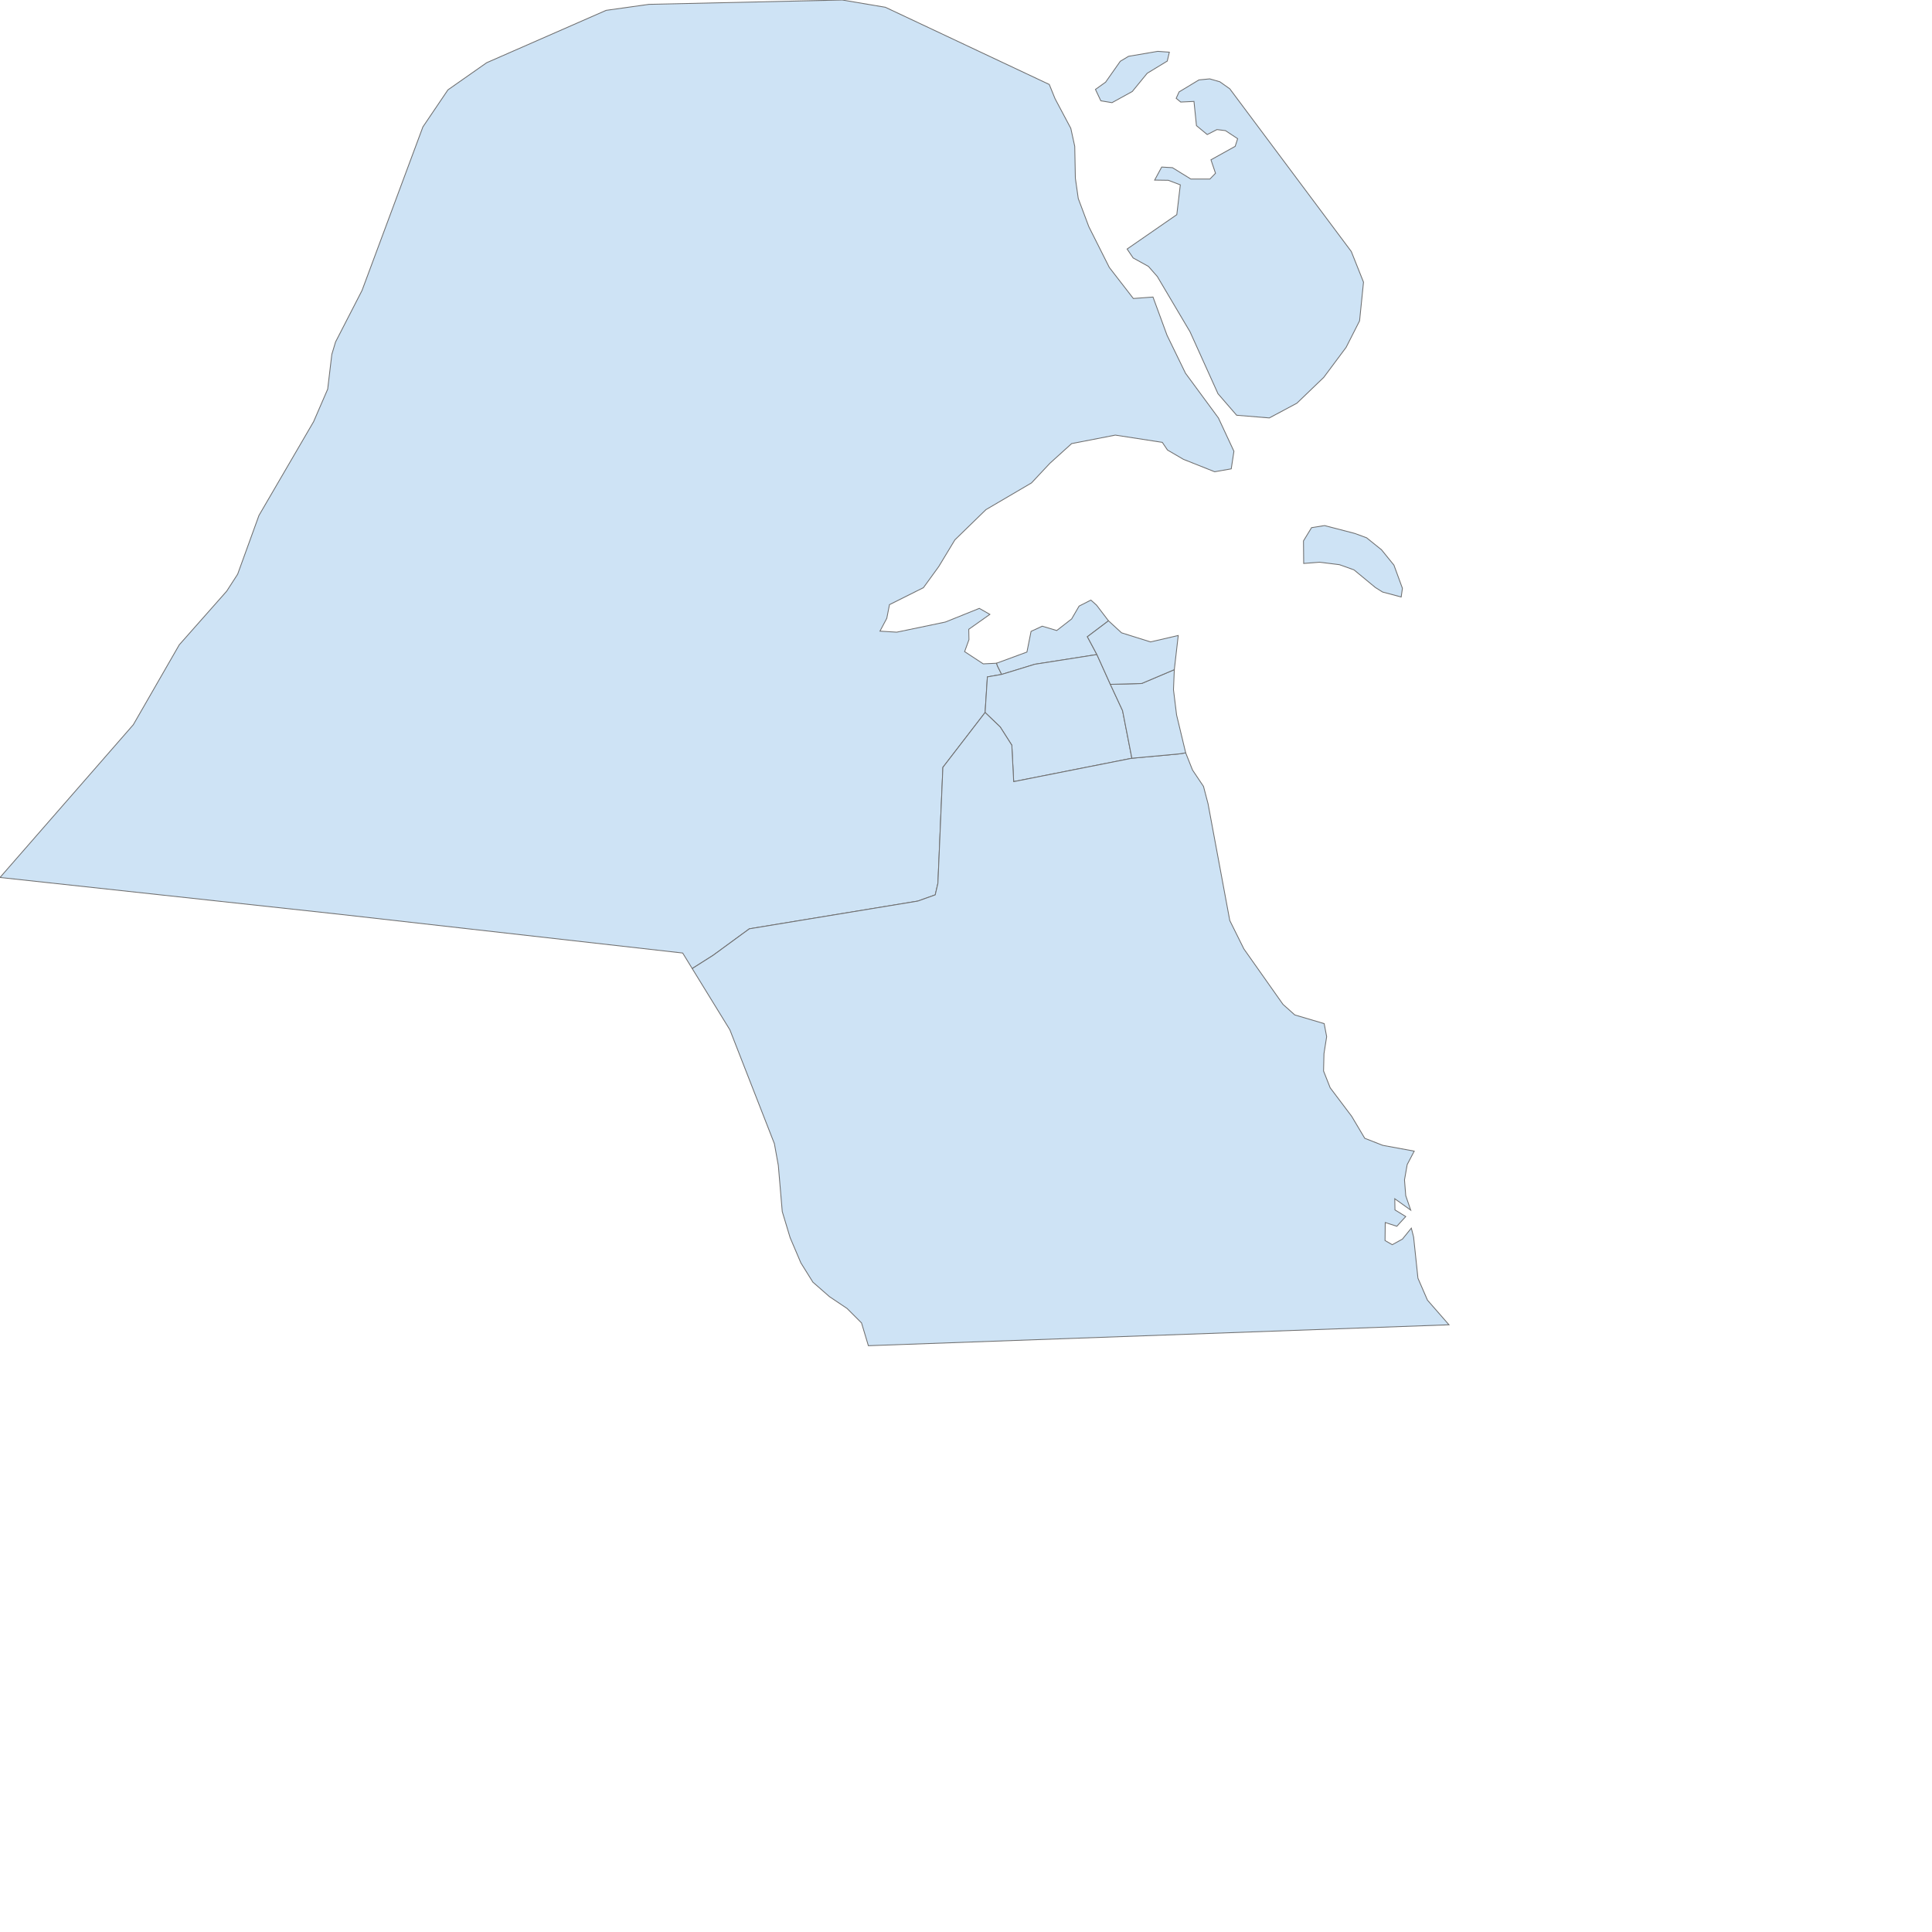 <?xml version="1.0" encoding="UTF-8" standalone="no"?>
<svg
   xmlns:namespace="http://www.highcharts.com/svg/namespace"
   xmlns:dc="http://purl.org/dc/elements/1.1/"
   xmlns:cc="http://creativecommons.org/ns#"
   xmlns:rdf="http://www.w3.org/1999/02/22-rdf-syntax-ns#"
   xmlns:svg="http://www.w3.org/2000/svg"
   xmlns="http://www.w3.org/2000/svg"
   xmlns:sodipodi="http://sodipodi.sourceforge.net/DTD/sodipodi-0.dtd"
   xmlns:inkscape="http://www.inkscape.org/namespaces/inkscape"
   version="1.1"
   height="700pt"
   width="700pt"
   id="svg3062"
   inkscape:version="0.48.4 r9939"
   sodipodi:docname="kw-all.svg">
  <defs
     id="defs3080" />
  <sodipodi:namedview
     pagecolor="#ffffff"
     bordercolor="#666666"
     borderopacity="1"
     objecttolerance="10"
     gridtolerance="10"
     guidetolerance="10"
     inkscape:pageopacity="0"
     inkscape:pageshadow="2"
     inkscape:window-width="1920"
     inkscape:window-height="1017"
     id="namedview3078"
     showgrid="false"
     inkscape:zoom="0.7628672"
     inkscape:cx="245.69163"
     inkscape:cy="552.12308"
     inkscape:window-x="-8"
     inkscape:window-y="-8"
     inkscape:window-maximized="1"
     inkscape:current-layer="svg3062" />
  <desc
     id="desc3064">
Map version: 1.1.2
Copyright (c) 2015 Highsoft AS, Based on data from Natural Earth
</desc>
  <title
     id="title3066">Kuwait</title>
  <g
     id="admin1">
    <g
       id="KW">
      <namespace:desc>
        <namespace:name>Kuwait</namespace:name>
        <namespace:labelrank>6</namespace:labelrank>
        <namespace:country-abbrev>Kwt.</namespace:country-abbrev>
        <namespace:subregion>Western Asia</namespace:subregion>
        <namespace:region-wb>Middle East &amp; North Africa</namespace:region-wb>
        <namespace:iso-a3>KWT</namespace:iso-a3>
        <namespace:iso-a2>KW</namespace:iso-a2>
        <namespace:woe-id>23424870</namespace:woe-id>
        <namespace:continent>Asia</namespace:continent>
        <namespace:hc-key>kw</namespace:hc-key>
        <namespace:hc-a2>KU</namespace:hc-a2>
      </namespace:desc>
    </g>
    <path
       fill="#CEE3F5"
       stroke="#6E6E6E"
       stroke-width="0.4"
       id="KW.JA"
       d="M594.1,42.9 L652.8,121.5 L658.7,136.3 L656.8,155.0 L650.3,167.8 L639.5,182.3 L626.5,194.8 L613.2,201.9 L597.4,200.6 L588.4,190.2 L574.9,160.3 L559.1,133.6 L554.8,128.7 L547.4,124.6 L544.5,120.3 L568.5,103.7 L570.2,89.3 L564.4,87.1 L557.8,87.0 L561.2,80.7 L566.4,81.0 L575.3,86.5 L584.5,86.5 L587.2,83.7 L585.0,77.2 L596.7,70.7 L597.9,67.0 L592.0,63.1 L587.9,62.6 L583.2,65.0 L578.0,60.7 L576.8,49.0 L570.4,49.3 L568.2,47.5 L569.6,44.4 L579.2,38.6 L584.4,38.1 L589.3,39.5 Z M537.2,49.6 L531.8,48.7 L529.2,43.2 L534.1,39.7 L541.2,29.6 L545.2,27.2 L559.3,24.8 L564.9,25.2 L563.9,29.5 L554.2,35.4 L547.0,44.2 Z M334.4,467.9 L329.8,460.4 L163.3,441.6 L0.0,423.9 L64.4,350.1 L86.6,311.5 L109.5,285.6 L114.8,277.4 L125.1,249.0 L151.5,203.7 L158.3,188.0 L160.3,171.2 L162.1,165.2 L174.9,140.3 L204.3,61.3 L216.4,43.4 L235.1,30.3 L292.8,5.0 L313.5,2.1 L406.9,0.0 L427.7,3.5 L506.9,40.8 L509.7,47.7 L517.3,62.0 L519.2,70.7 L519.5,86.1 L520.9,95.9 L526.0,109.5 L535.9,129.2 L547.5,144.2 L557.0,143.5 L563.8,162.0 L572.7,180.3 L588.6,201.9 L596.1,218.0 L594.8,226.5 L586.8,227.9 L571.7,221.9 L564.0,217.4 L561.5,213.7 L538.8,210.2 L517.7,214.3 L507.2,223.8 L498.3,233.3 L476.3,246.2 L461.3,260.8 L453.5,273.7 L446.1,283.9 L429.7,292.1 L428.4,298.7 L425.1,304.9 L433.2,305.4 L456.7,300.5 L473.1,293.9 L478.2,296.8 L468.0,304.0 L468.1,309.0 L466.0,314.8 L475.0,320.7 L481.4,320.4 L481.9,321.8 L483.9,325.8 L477.0,327.0 L475.9,344.2 L455.5,370.7 L453.1,426.7 L451.8,432.3 L443.4,435.3 L362.0,448.7 L344.5,461.5 Z">
      <namespace:desc>
        <namespace:labelrank>8</namespace:labelrank>
        <namespace:hasc>KW.JA</namespace:hasc>
        <namespace:alt-name>Jahra</namespace:alt-name>
        <namespace:woe-id>20070165</namespace:woe-id>
        <namespace:subregion>NULL</namespace:subregion>
        <namespace:fips>KU05</namespace:fips>
        <namespace:postal-code>JA</namespace:postal-code>
        <namespace:name>Al Jahrah</namespace:name>
        <namespace:country>Kuwait</namespace:country>
        <namespace:type-en>Province</namespace:type-en>
        <namespace:region>NULL</namespace:region>
        <namespace:longitude>48.2027</namespace:longitude>
        <namespace:woe-name>Al Jahrah</namespace:woe-name>
        <namespace:latitude>29.7843</namespace:latitude>
        <namespace:woe-label>Al Jahra´, KW, Kuwait</namespace:woe-label>
        <namespace:type>Muhafazah</namespace:type>
        <namespace:hc-middle-x>0.49</namespace:hc-middle-x>
        <namespace:hc-middle-y>0.49</namespace:hc-middle-y>
        <namespace:hc-key>kw-ja</namespace:hc-key>
        <namespace:hc-a2>JA</namespace:hc-a2>
      </namespace:desc>
    </path>
    <path
       fill="#CEE3F5"
       stroke="#6E6E6E"
       stroke-width="0.4"
       id="KW.KU"
       d="M670.4,269.3 L673.4,273.0 L677.5,284.2 L676.9,288.4 L667.9,286.0 L664.4,283.8 L654.1,275.3 L647.1,272.8 L637.5,271.6 L629.8,272.2 L629.7,261.3 L633.6,254.9 L639.9,253.9 L654.5,257.7 L660.2,259.8 L667.4,265.6 Z M481.4,320.4 L496.1,315.0 L498.1,305.0 L503.5,302.5 L510.5,304.6 L517.7,299.0 L521.3,292.8 L527.0,289.9 L529.7,292.3 L535.5,299.9 L525.3,307.6 L529.9,316.2 L499.9,320.9 L483.9,325.8 L481.9,321.8 Z">
      <namespace:desc>
        <namespace:labelrank>8</namespace:labelrank>
        <namespace:hasc>KW.KU</namespace:hasc>
        <namespace:alt-name>Capital, Kuwait</namespace:alt-name>
        <namespace:woe-id>20070169</namespace:woe-id>
        <namespace:subregion>NULL</namespace:subregion>
        <namespace:fips>KU02</namespace:fips>
        <namespace:postal-code>KU</namespace:postal-code>
        <namespace:name>Al Asimah</namespace:name>
        <namespace:country>Kuwait</namespace:country>
        <namespace:type-en>Province</namespace:type-en>
        <namespace:region>NULL</namespace:region>
        <namespace:longitude>48.3318</namespace:longitude>
        <namespace:woe-name>Al Asimah</namespace:woe-name>
        <namespace:latitude>29.4497</namespace:latitude>
        <namespace:woe-label>Al `Asimah, KW, Kuwait</namespace:woe-label>
        <namespace:type>Muhafazah</namespace:type>
        <namespace:hc-middle-x>0.92</namespace:hc-middle-x>
        <namespace:hc-middle-y>0.25</namespace:hc-middle-y>
        <namespace:hc-key>kw-ku</namespace:hc-key>
        <namespace:hc-a2>KU</namespace:hc-a2>
      </namespace:desc>
    </path>
    <path
       fill="#CEE3F5"
       stroke="#6E6E6E"
       stroke-width="0.4"
       id="KW.FA"
       d="M475.9,344.2 L477.0,327.0 L483.9,325.8 L499.9,320.9 L529.9,316.2 L536.4,330.6 L542.3,343.3 L546.8,366.3 L489.7,377.6 L488.8,360.0 L483.2,351.2 Z">
      <namespace:desc>
        <namespace:labelrank>8</namespace:labelrank>
        <namespace:hasc>KW.FA</namespace:hasc>
        <namespace:alt-name>Farwaniya</namespace:alt-name>
        <namespace:woe-id>20070168</namespace:woe-id>
        <namespace:subregion>NULL</namespace:subregion>
        <namespace:fips>KU06</namespace:fips>
        <namespace:postal-code>FA</namespace:postal-code>
        <namespace:name>Al Farwaniyah</namespace:name>
        <namespace:country>Kuwait</namespace:country>
        <namespace:type-en>Province</namespace:type-en>
        <namespace:region>NULL</namespace:region>
        <namespace:longitude>47.9381</namespace:longitude>
        <namespace:woe-name>Al Farwaniyah</namespace:woe-name>
        <namespace:latitude>29.2592</namespace:latitude>
        <namespace:woe-label>Al Farwaniyah, KW, Kuwait</namespace:woe-label>
        <namespace:type>Muhafazah</namespace:type>
        <namespace:hc-middle-x>0.48</namespace:hc-middle-x>
        <namespace:hc-middle-y>0.49</namespace:hc-middle-y>
        <namespace:hc-key>kw-fa</namespace:hc-key>
        <namespace:hc-a2>FA</namespace:hc-a2>
      </namespace:desc>
    </path>
    <path
       fill="#CEE3F5"
       stroke="#6E6E6E"
       stroke-width="0.4"
       id="KW.AH"
       d="M572.8,363.7 L576.1,372.0 L581.4,379.9 L583.6,388.3 L594.1,444.7 L600.9,458.4 L619.8,485.2 L625.5,490.3 L639.7,494.5 L640.9,500.8 L639.6,509.0 L639.4,517.4 L642.6,525.5 L653.0,539.3 L659.3,549.9 L668.0,553.3 L683.2,556.1 L679.8,562.6 L678.5,570.0 L679.1,577.6 L681.5,584.6 L673.8,579.1 L673.9,584.5 L679.1,587.7 L674.8,592.4 L669.2,590.6 L669.1,599.3 L672.6,601.3 L677.5,598.6 L681.8,593.3 L682.9,597.6 L685.0,617.5 L689.6,628.1 L700.0,640.0 L419.5,650.1 L416.2,639.1 L409.2,632.1 L400.7,626.4 L392.7,619.4 L386.9,610.1 L381.7,597.9 L377.9,585.3 L376.0,563.0 L374.1,552.5 L352.6,497.5 L334.4,467.9 L344.5,461.5 L362.0,448.7 L443.4,435.3 L451.8,432.3 L453.1,426.7 L455.5,370.7 L475.9,344.2 L483.2,351.2 L488.8,360.0 L489.7,377.6 L546.8,366.3 L569.6,364.2 Z">
      <namespace:desc>
        <namespace:labelrank>7</namespace:labelrank>
        <namespace:hasc>KW.AH</namespace:hasc>
        <namespace:alt-name>NULL</namespace:alt-name>
        <namespace:woe-id>20070166</namespace:woe-id>
        <namespace:subregion>NULL</namespace:subregion>
        <namespace:fips>KU04</namespace:fips>
        <namespace:postal-code>AH</namespace:postal-code>
        <namespace:name>Al Ahmadi</namespace:name>
        <namespace:country>Kuwait</namespace:country>
        <namespace:type-en>Province</namespace:type-en>
        <namespace:region>NULL</namespace:region>
        <namespace:longitude>47.9393</namespace:longitude>
        <namespace:woe-name>Al Ahmadi</namespace:woe-name>
        <namespace:latitude>28.8653</namespace:latitude>
        <namespace:woe-label>Al Ahmadi, KW, Kuwait</namespace:woe-label>
        <namespace:type>Muhafazah</namespace:type>
        <namespace:hc-middle-x>0.47</namespace:hc-middle-x>
        <namespace:hc-middle-y>0.64</namespace:hc-middle-y>
        <namespace:hc-key>kw-ah</namespace:hc-key>
        <namespace:hc-a2>AH</namespace:hc-a2>
      </namespace:desc>
    </path>
    <path
       fill="#CEE3F5"
       stroke="#6E6E6E"
       stroke-width="0.4"
       id="KW.1922"
       d="M546.8,366.3 L542.3,343.3 L536.4,330.6 L551.5,330.2 L567.3,323.5 L566.9,333.2 L568.4,345.4 L572.8,363.7 L569.6,364.2 Z">
      <namespace:desc>
        <namespace:labelrank>8</namespace:labelrank>
        <namespace:hasc>KW.</namespace:hasc>
        <namespace:alt-name>NULL</namespace:alt-name>
        <namespace:woe-id>55943079</namespace:woe-id>
        <namespace:subregion>NULL</namespace:subregion>
        <namespace:fips>NULL</namespace:fips>
        <namespace:postal-code>NULL</namespace:postal-code>
        <namespace:name>Mubarak Al-Kabeer</namespace:name>
        <namespace:country>Kuwait</namespace:country>
        <namespace:type-en>Province</namespace:type-en>
        <namespace:region>NULL</namespace:region>
        <namespace:longitude>48.0548</namespace:longitude>
        <namespace:woe-name>Mubarak Al-Kabeer</namespace:woe-name>
        <namespace:latitude>29.2535</namespace:latitude>
        <namespace:woe-label>Mubarak Al Kabeer, KW, Kuwait</namespace:woe-label>
        <namespace:type>Muhafazah</namespace:type>
        <namespace:hc-middle-x>0.54</namespace:hc-middle-x>
        <namespace:hc-middle-y>0.54</namespace:hc-middle-y>
        <namespace:hc-key>kw-1922</namespace:hc-key>
        <namespace:hc-a2>MA</namespace:hc-a2>
      </namespace:desc>
    </path>
    <path
       fill="#CEE3F5"
       stroke="#6E6E6E"
       stroke-width="0.4"
       id="KW.HW"
       d="M536.4,330.6 L529.9,316.2 L525.3,307.6 L535.5,299.9 L541.8,305.7 L555.8,310.1 L569.2,307.0 L567.3,323.5 L551.5,330.2 Z">
      <namespace:desc>
        <namespace:labelrank>9</namespace:labelrank>
        <namespace:hasc>KW.HW</namespace:hasc>
        <namespace:alt-name>Hawali, Howali</namespace:alt-name>
        <namespace:woe-id>20070167</namespace:woe-id>
        <namespace:subregion>NULL</namespace:subregion>
        <namespace:fips>KU03</namespace:fips>
        <namespace:postal-code>HW</namespace:postal-code>
        <namespace:name>Hawalli</namespace:name>
        <namespace:country>Kuwait</namespace:country>
        <namespace:type-en>Province</namespace:type-en>
        <namespace:region>NULL</namespace:region>
        <namespace:longitude>48.0306</namespace:longitude>
        <namespace:woe-name>Hawalli</namespace:woe-name>
        <namespace:latitude>29.3243</namespace:latitude>
        <namespace:woe-label>Hawalli, KW, Kuwait</namespace:woe-label>
        <namespace:type>Muhafazah</namespace:type>
        <namespace:hc-middle-x>0.48</namespace:hc-middle-x>
        <namespace:hc-middle-y>0.54</namespace:hc-middle-y>
        <namespace:hc-key>kw-hw</namespace:hc-key>
        <namespace:hc-a2>HW</namespace:hc-a2>
      </namespace:desc>
    </path>
  </g>
</svg>
